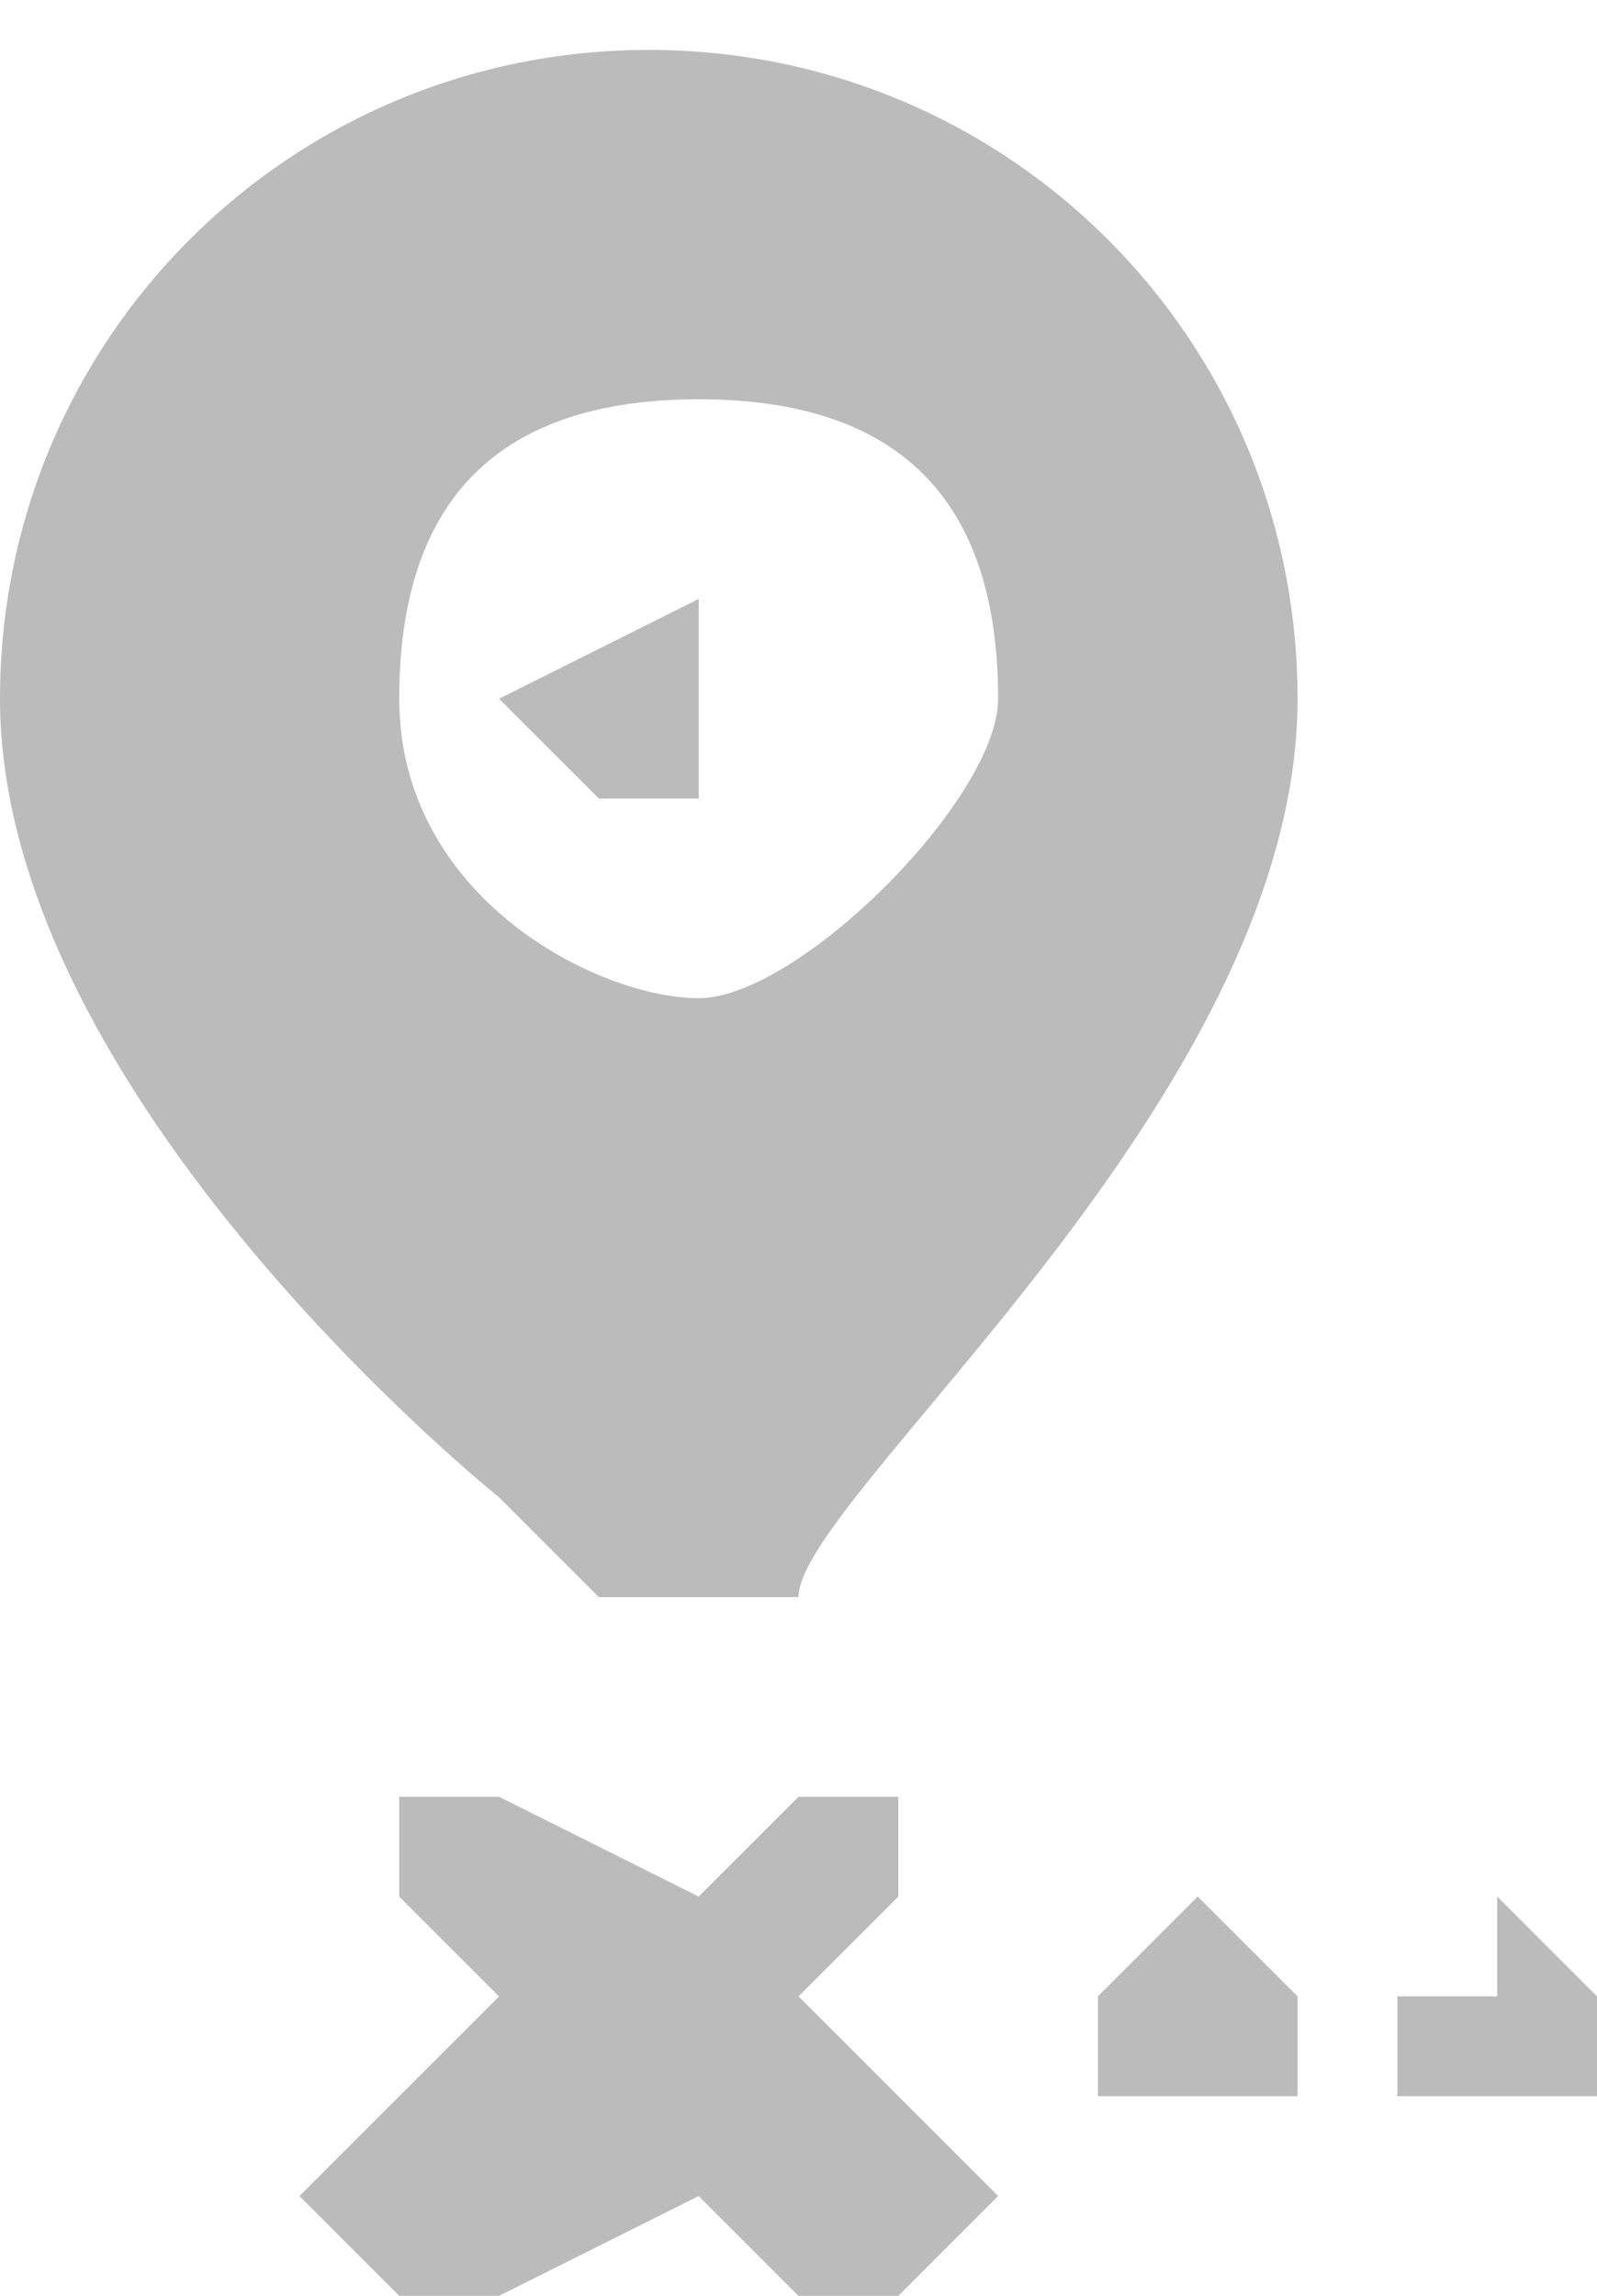 <svg style="fill:#bbbbbb" xmlns="http://www.w3.org/2000/svg" viewBox="0 0 16 23"><path d="M4 18h1l2 1 1-1h1v1l-1 1 1 1 1 1-1 1H8l-1-1-2 1H4l-1-1 1-1 1-1-1-1v-1zM5 7l2-1v2H6L5 7zm3 9H6l-1-1s-5-4-5-8C0 3.4 2.9.5 6.5.5S13 3.4 13 7c0 4-5 8-5 9zm2-9c0-2-1-3-3-3S4 5 4 7s2 3 3 3 3-2 3-3zm4 13h1v-1l1 1v1h-2v-1zm-3 0l1-1 1 1v1h-2v-1z"/></svg>